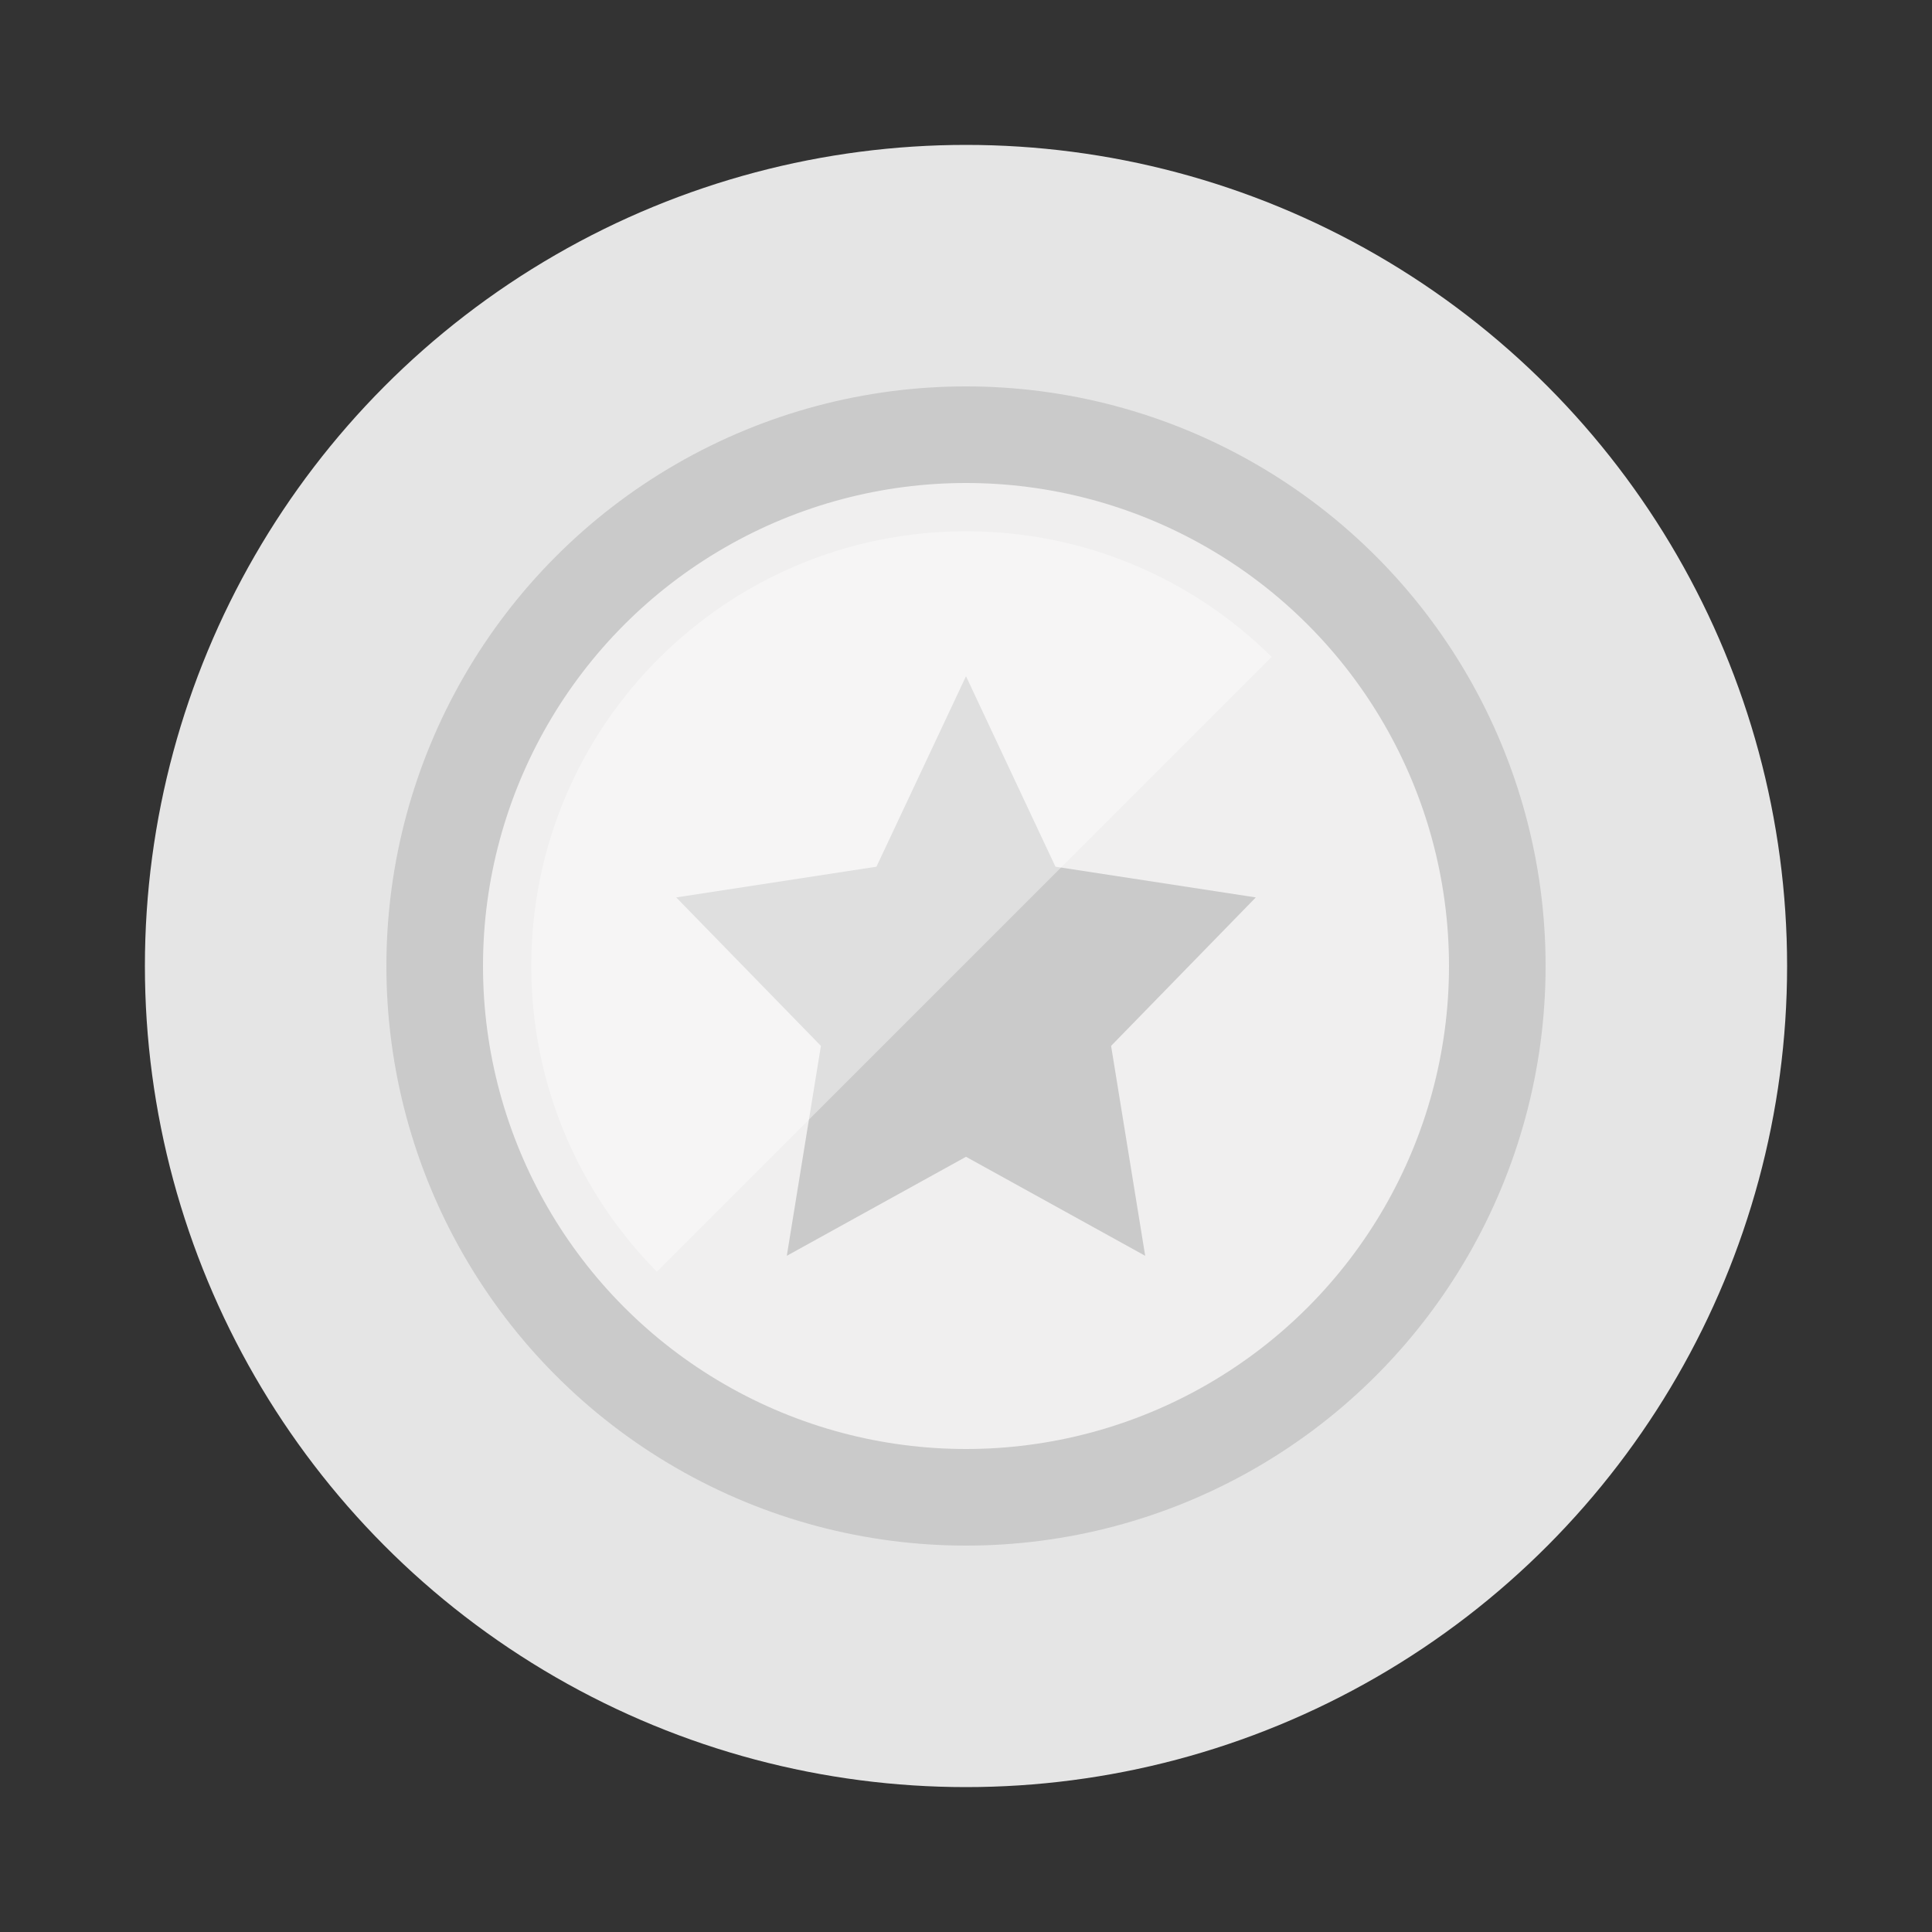 <svg width="20" height="20" viewBox="0 0 20 20" fill="none" xmlns="http://www.w3.org/2000/svg">
<rect x="0" y="0" width="20" height="20" fill="#333333" stroke="none"/>
<circle cx="10" cy="10" r="8.5" fill="#E5E5E5"/>
<circle cx="10" cy="10" r="5.5" fill="#F0EFEF" stroke="#CACACA"/>
<path d="M10.926 8.972L10 7L9.073 8.972L7 9.29L8.498 10.827L8.145 13L10 11.975L11.855 13L11.502 10.827L13 9.29L10.926 8.972Z" fill="#CACACA"/>
<path d="M6.8 13.164L13.164 6.8C12.351 5.996 11.234 5.5 10 5.5C7.515 5.5 5.5 7.515 5.5 10C5.5 11.234 5.996 12.351 6.8 13.164Z" fill="white" fill-opacity="0.4"/>
</svg>

